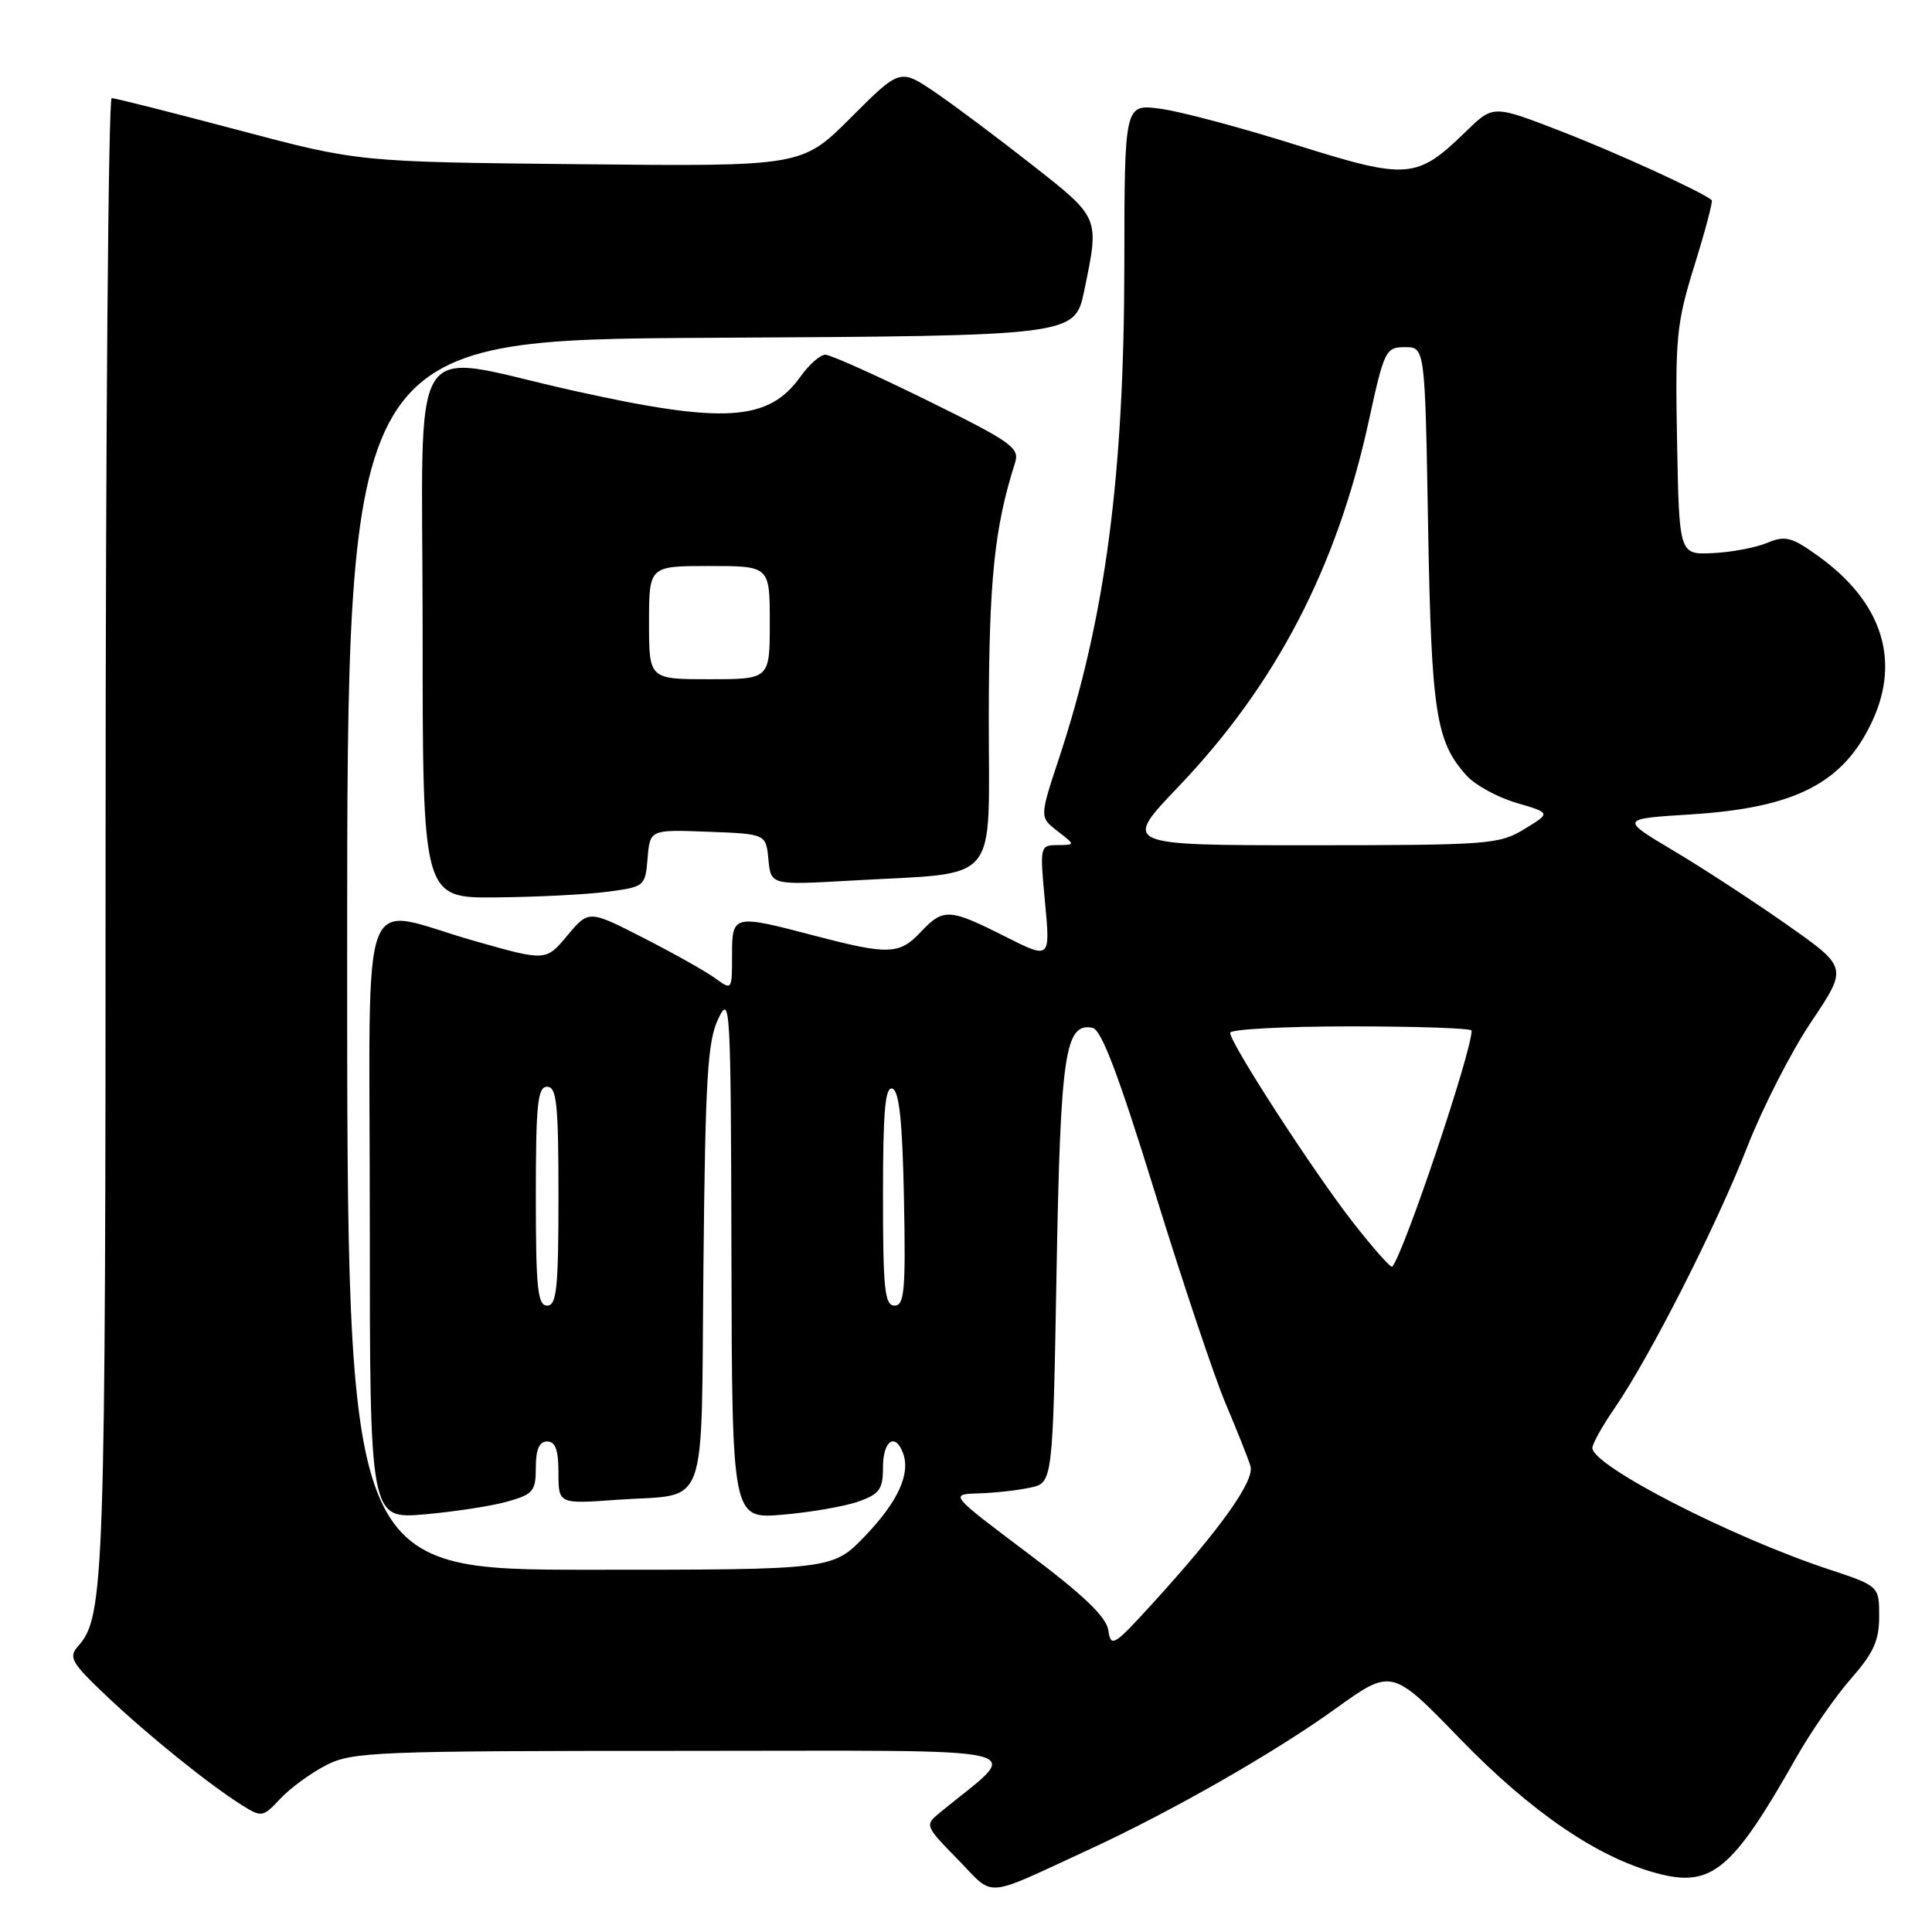 <?xml version="1.0" encoding="UTF-8" standalone="no"?>
<!DOCTYPE svg PUBLIC "-//W3C//DTD SVG 1.1//EN" "http://www.w3.org/Graphics/SVG/1.1/DTD/svg11.dtd" >
<svg xmlns="http://www.w3.org/2000/svg" xmlns:xlink="http://www.w3.org/1999/xlink" version="1.1" viewBox="0 0 256 256">
 <g >
 <path fill="currentColor"
d=" M 144.33 245.06 C 155.23 240.03 168.89 232.23 176.95 226.42 C 184.41 221.06 184.41 221.06 193.45 230.39 C 202.87 240.10 211.67 246.12 219.55 248.22 C 226.78 250.16 229.54 247.87 238.00 232.91 C 239.93 229.50 243.19 224.80 245.25 222.45 C 248.25 219.04 249.00 217.39 249.00 214.18 C 249.00 210.16 249.00 210.16 242.25 207.92 C 229.25 203.61 211.00 194.22 211.00 191.86 C 211.00 191.31 212.33 188.92 213.97 186.55 C 218.62 179.78 227.44 162.42 231.51 152.00 C 233.55 146.78 237.38 139.28 240.03 135.35 C 244.83 128.19 244.83 128.19 236.84 122.57 C 232.45 119.48 225.67 115.05 221.76 112.73 C 214.66 108.50 214.66 108.50 224.08 107.91 C 237.95 107.03 244.30 103.75 248.11 95.50 C 251.86 87.38 249.31 79.68 240.88 73.65 C 237.38 71.14 236.57 70.94 234.14 71.94 C 232.63 72.57 229.39 73.18 226.94 73.29 C 222.50 73.50 222.50 73.50 222.22 58.50 C 221.96 44.71 222.14 42.83 224.53 35.15 C 225.96 30.55 226.99 26.67 226.81 26.52 C 225.59 25.44 214.12 20.20 206.74 17.35 C 197.85 13.91 197.85 13.91 194.26 17.41 C 187.70 23.77 186.58 23.86 171.67 19.18 C 164.43 16.90 156.36 14.75 153.75 14.41 C 149.00 13.77 149.00 13.77 148.98 35.14 C 148.95 63.06 146.46 81.90 140.35 100.40 C 137.74 108.29 137.74 108.29 140.12 110.12 C 142.50 111.96 142.50 111.96 140.13 111.98 C 137.79 112.00 137.77 112.08 138.47 119.56 C 139.18 127.12 139.18 127.12 133.12 124.06 C 125.78 120.36 124.99 120.32 122.00 123.50 C 119.18 126.50 117.73 126.55 108.00 124.00 C 97.09 121.14 97.00 121.16 97.00 126.62 C 97.00 131.23 96.99 131.24 94.75 129.61 C 93.51 128.71 89.24 126.31 85.25 124.27 C 78.01 120.57 78.01 120.57 75.17 123.97 C 72.33 127.37 72.33 127.37 62.87 124.68 C 47.27 120.25 49.00 115.63 49.00 161.65 C 49.00 201.29 49.00 201.29 56.25 200.66 C 60.24 200.31 65.19 199.55 67.25 198.96 C 70.65 198.00 71.00 197.59 71.00 194.45 C 71.00 192.05 71.46 191.00 72.50 191.00 C 73.59 191.00 74.00 192.13 74.00 195.14 C 74.00 199.29 74.00 199.29 81.75 198.73 C 94.08 197.85 92.87 201.12 93.21 167.66 C 93.46 142.91 93.75 137.97 95.17 135.00 C 96.76 131.66 96.84 133.05 96.92 166.40 C 97.00 201.29 97.00 201.29 103.75 200.70 C 107.46 200.38 111.96 199.60 113.75 198.96 C 116.55 197.96 117.00 197.34 117.00 194.40 C 117.00 190.93 118.60 189.78 119.64 192.50 C 120.69 195.24 119.01 198.95 114.65 203.50 C 110.34 208.00 110.34 208.00 78.17 208.00 C 46.00 208.00 46.00 208.00 46.00 126.51 C 46.00 45.02 46.00 45.02 94.21 44.76 C 142.42 44.50 142.42 44.50 143.67 38.50 C 145.69 28.74 145.78 28.93 136.75 21.84 C 132.21 18.27 126.42 13.94 123.88 12.21 C 119.25 9.08 119.25 9.08 112.76 15.57 C 106.27 22.06 106.27 22.06 76.89 21.76 C 47.50 21.46 47.50 21.46 31.55 17.23 C 22.77 14.90 15.23 13.00 14.80 13.00 C 14.36 13.00 14.00 56.99 13.99 110.75 C 13.99 209.69 13.84 214.21 10.34 218.14 C 9.04 219.61 9.44 220.30 14.19 224.80 C 19.81 230.10 27.75 236.50 32.13 239.24 C 34.66 240.82 34.85 240.79 37.13 238.35 C 38.43 236.95 41.17 234.95 43.21 233.90 C 46.69 232.12 49.63 232.00 90.69 232.00 C 139.09 232.00 135.53 231.14 124.54 240.18 C 122.52 241.85 122.54 241.91 126.91 246.38 C 131.90 251.49 130.08 251.63 144.33 245.06 Z  M 80.50 118.16 C 85.43 117.51 85.50 117.45 85.81 113.71 C 86.13 109.92 86.13 109.92 93.81 110.21 C 101.50 110.50 101.50 110.50 101.82 113.90 C 102.15 117.29 102.15 117.29 112.82 116.68 C 132.81 115.53 131.00 117.67 131.02 95.12 C 131.04 76.90 131.76 69.90 134.50 61.32 C 135.13 59.34 134.06 58.57 122.89 53.07 C 116.12 49.73 110.03 47.00 109.36 47.00 C 108.69 47.00 107.22 48.29 106.09 49.87 C 101.84 55.85 95.99 56.22 76.00 51.77 C 53.54 46.78 56.00 42.88 56.00 83.49 C 56.00 119.00 56.00 119.00 65.75 118.91 C 71.11 118.86 77.75 118.53 80.50 118.16 Z  M 146.86 216.03 C 146.60 214.25 143.60 211.37 136.15 205.78 C 125.81 198.00 125.81 198.00 129.65 197.88 C 131.77 197.82 134.85 197.48 136.50 197.12 C 139.50 196.48 139.50 196.48 140.00 168.49 C 140.52 139.52 141.12 135.49 144.76 136.19 C 145.94 136.42 148.22 142.43 153.03 158.00 C 156.68 169.83 160.90 182.43 162.41 186.00 C 163.92 189.57 165.40 193.29 165.69 194.25 C 166.29 196.18 161.70 202.62 152.69 212.50 C 147.58 218.11 147.20 218.34 146.86 216.03 Z  M 71.00 158.50 C 71.00 146.28 71.24 144.00 72.50 144.00 C 73.76 144.00 74.00 146.28 74.00 158.50 C 74.00 170.72 73.76 173.00 72.50 173.00 C 71.24 173.00 71.00 170.72 71.00 158.50 Z  M 117.00 158.42 C 117.00 147.20 117.29 143.93 118.25 144.25 C 119.15 144.55 119.58 148.59 119.78 158.83 C 120.02 170.99 119.84 173.00 118.53 173.00 C 117.23 173.00 117.00 170.83 117.00 158.42 Z  M 179.32 162.03 C 174.11 155.37 163.00 138.23 163.00 136.85 C 163.00 136.38 170.20 136.00 179.00 136.00 C 187.80 136.00 195.00 136.25 195.00 136.56 C 195.00 139.40 185.95 166.29 184.47 167.84 C 184.29 168.03 181.97 165.42 179.32 162.03 Z  M 156.14 104.25 C 169.07 90.71 177.14 75.21 181.37 55.78 C 183.41 46.40 183.61 46.01 186.16 46.00 C 188.82 46.00 188.82 46.00 189.23 69.75 C 189.67 94.49 190.26 98.27 194.34 102.78 C 195.47 104.03 198.45 105.66 200.95 106.39 C 205.50 107.72 205.50 107.72 202.00 109.85 C 198.67 111.89 197.27 111.99 173.62 112.00 C 148.73 112.00 148.73 112.00 156.14 104.25 Z  M 86.00 82.50 C 86.00 75.00 86.00 75.00 94.00 75.00 C 102.00 75.00 102.00 75.00 102.00 82.50 C 102.00 90.00 102.00 90.00 94.00 90.00 C 86.00 90.00 86.00 90.00 86.00 82.50 Z "/>
</g>
</svg>